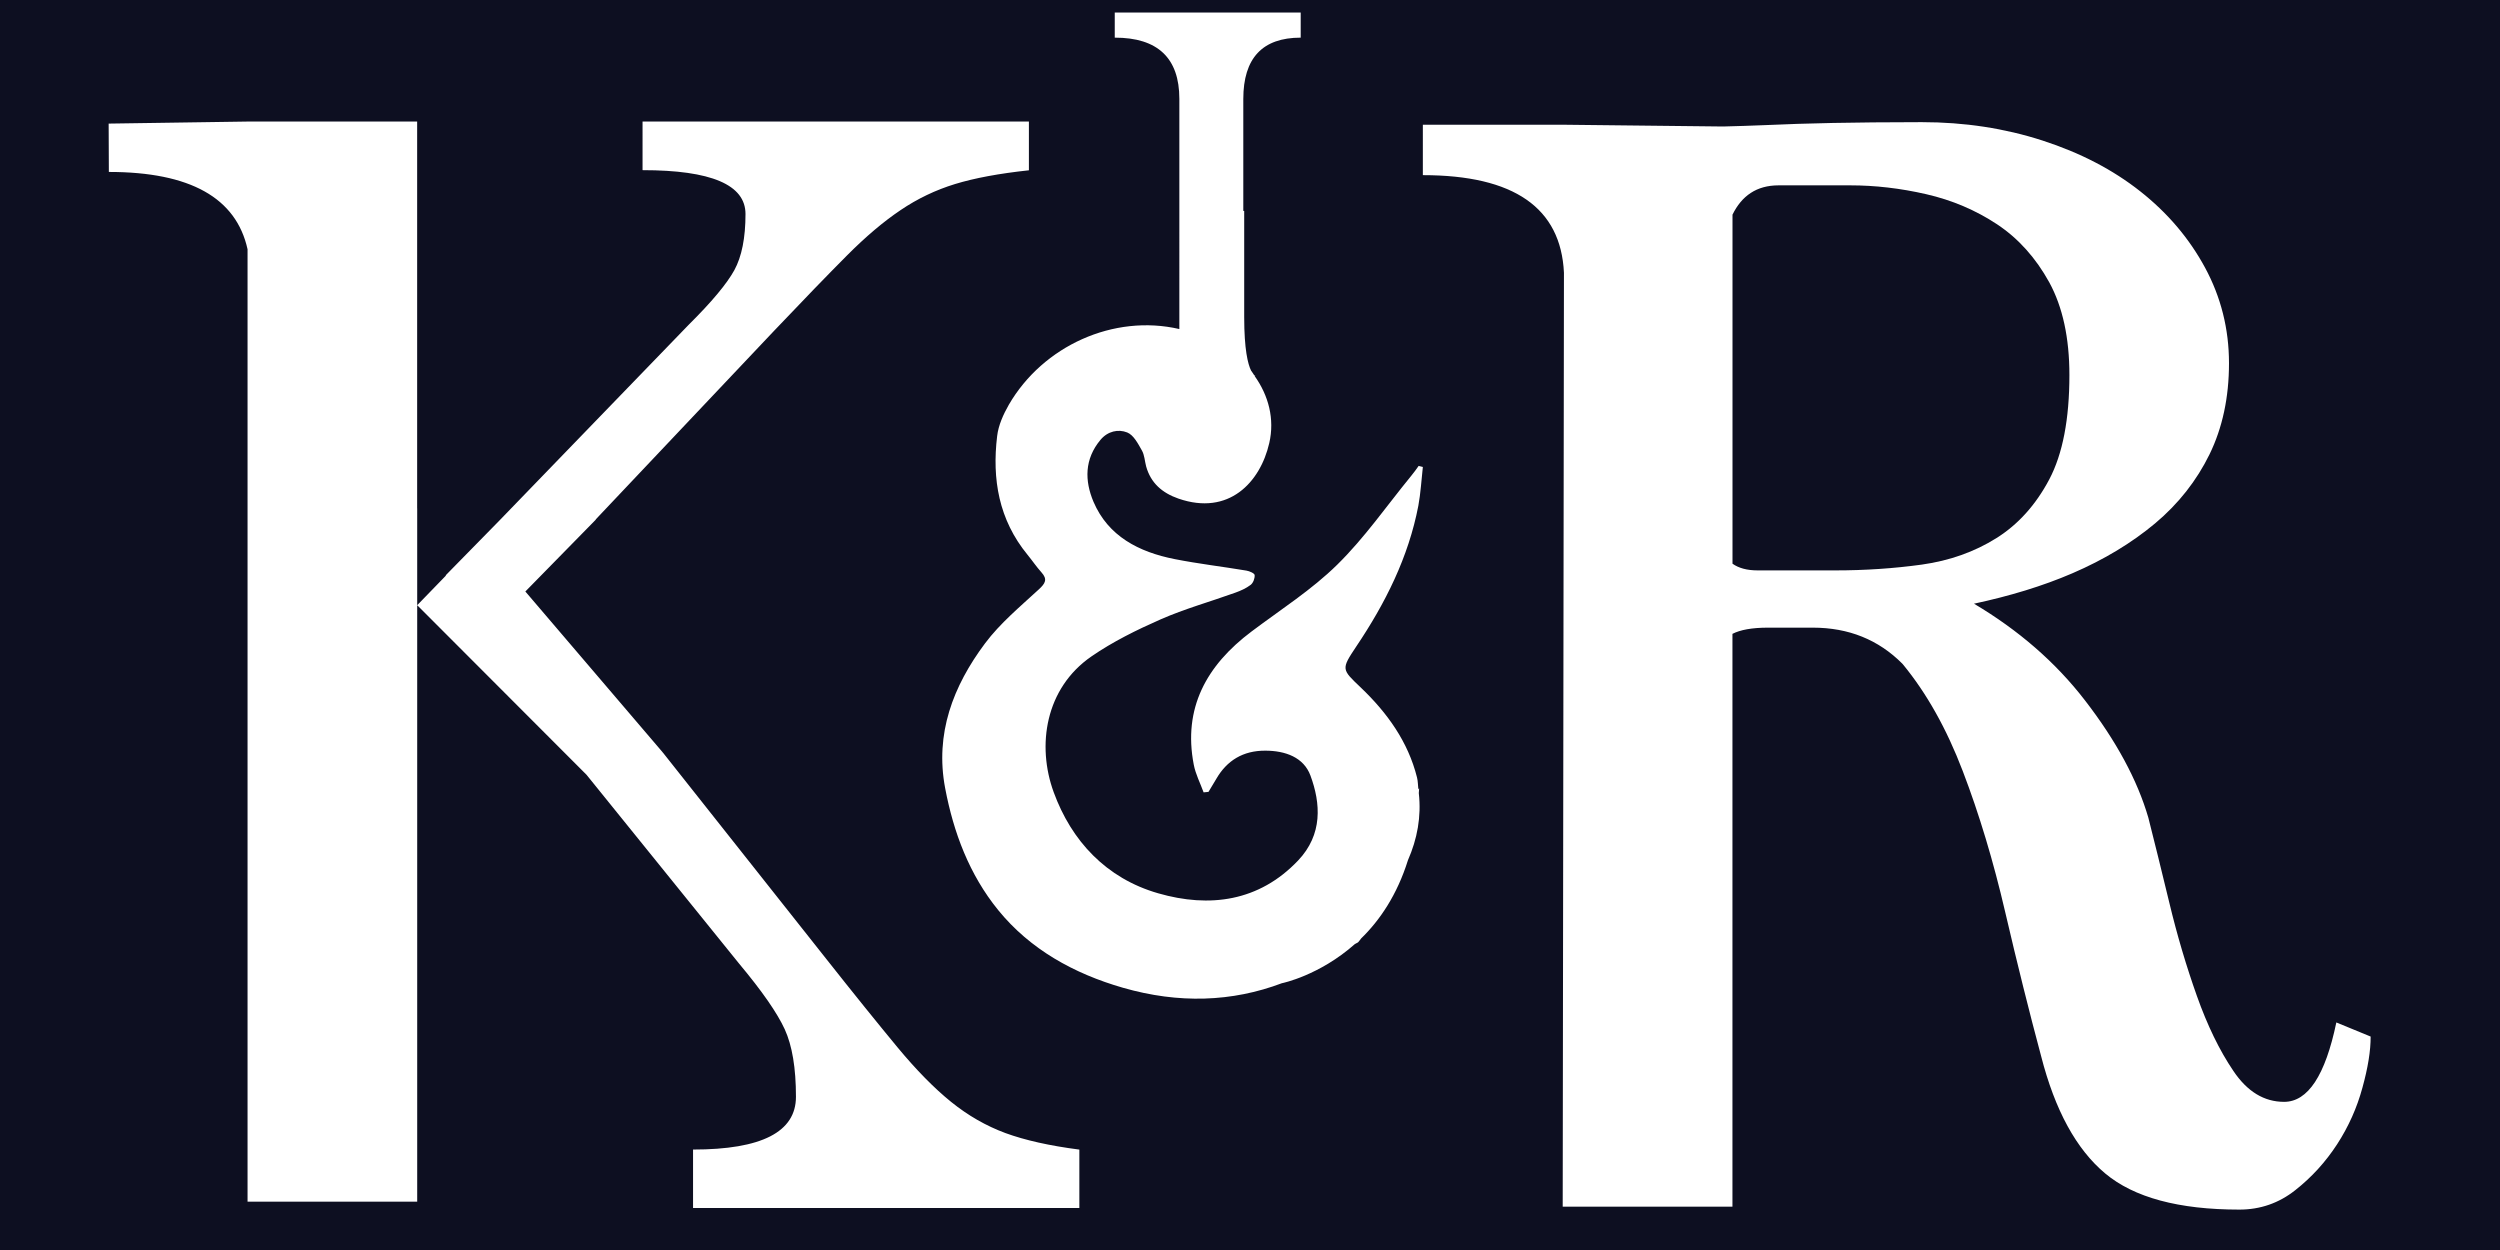 <?xml version="1.0" encoding="utf-8"?>
<!-- Generator: Adobe Illustrator 16.0.0, SVG Export Plug-In . SVG Version: 6.00 Build 0)  -->
<!DOCTYPE svg PUBLIC "-//W3C//DTD SVG 1.1//EN" "http://www.w3.org/Graphics/SVG/1.1/DTD/svg11.dtd">
<svg version="1.1" id="Layer_1" xmlns="http://www.w3.org/2000/svg" xmlns:xlink="http://www.w3.org/1999/xlink" x="0px" y="0px"
	 width="50px" height="25px" viewBox="0 0 50 25" enable-background="new 0 0 50 25" xml:space="preserve">
<g>
	<g>
		<g>
			<path fill="#0D0F21" d="M34.65,11.274c0.122,0.087,0.287,0.134,0.504,0.134h1.551c0.598,0,1.174-0.039,1.732-0.116
				c0.555-0.078,1.053-0.255,1.49-0.529s0.789-0.666,1.059-1.176c0.268-0.509,0.402-1.205,0.402-2.086
				c0-0.745-0.135-1.362-0.402-1.853c-0.27-0.489-0.615-0.876-1.043-1.161c-0.43-0.284-0.9-0.484-1.418-0.603
				s-1.023-0.177-1.521-0.177h-1.432c-0.442,0-0.738,0.211-0.922,0.586V11.274z"/>
			<polygon fill="#0D0F21" points="13.249,15.053 13.254,15.047 13.246,15.05 			"/>
			<polygon fill="#0D0F21" points="11.735,15.495 11.733,15.495 11.738,15.495 			"/>
			<path fill="#0D0F21" d="M0,0v25h50V0H0z M21.586,24.16h-7.725v-1.169c1.372,0,2.058-0.352,2.058-1.055
				c0-0.575-0.075-1.023-0.224-1.35c-0.15-0.326-0.452-0.762-0.91-1.31l-3.055-3.781h0l-3.386-3.391v0.712v1.175v10.042H8.343H4.951
				V13.992v-3.824V4.985C4.724,3.957,3.803,3.439,2.177,3.439L2.173,2.472l2.777-0.041v0h3.393v7.737h0.001v1.936l0.575-0.593
				l-0.005-0.005l1.065-1.086l3.798-3.928c0.458-0.454,0.761-0.818,0.91-1.089c0.148-0.271,0.223-0.646,0.223-1.123
				c0-0.585-0.687-0.877-2.059-0.877V2.431h7.727v0.975C19.981,3.47,19.489,3.562,19.1,3.681c-0.387,0.119-0.751,0.293-1.088,0.521
				c-0.338,0.227-0.696,0.529-1.073,0.908s-0.865,0.882-1.461,1.51l-3.564,3.769l0.003,0.003l-1.41,1.438l2.748,3.218l3.231,4.081
				c0.596,0.755,1.084,1.358,1.461,1.814c0.377,0.455,0.735,0.82,1.074,1.094c0.338,0.273,0.7,0.481,1.089,0.625
				c0.388,0.142,0.88,0.253,1.477,0.33V24.16z M27.215,13.75c0.531,0.506,0.947,1.087,1.125,1.798
				c0.021,0.082,0.017,0.158,0.027,0.238l0.016-0.021c0.008-0.413,0.013-0.723,0.018-0.952c0.001-0.079,0.002-0.152,0.004-0.221
				c0.001-0.062,0.002-0.112,0.002-0.154c0.004-0.188,0.005-0.239,0,0c0,0.045-0.001,0.096-0.002,0.154
				c-0.002,0.064-0.003,0.132-0.004,0.221c-0.008,0.429-0.018,0.952-0.018,0.952c-0.001,0.034-0.006,0.063-0.007,0.097
				c0.053,0.473-0.031,0.918-0.217,1.342c-0.217,0.694-0.563,1.203-0.937,1.566c-0.021,0.025-0.038,0.055-0.061,0.077
				c-0.019,0.013-0.043,0.021-0.063,0.034c-0.712,0.631-1.454,0.782-1.454,0.782l0-0.001c-1.007,0.381-2.072,0.413-3.182,0.094
				c-0.988-0.284-1.863-0.772-2.499-1.555c-0.576-0.709-0.892-1.549-1.06-2.438c-0.206-1.089,0.157-2.038,0.798-2.896
				c0.3-0.401,0.701-0.734,1.075-1.079c0.13-0.12,0.18-0.2,0.053-0.341c-0.099-0.11-0.183-0.235-0.278-0.351
				c-0.577-0.703-0.712-1.516-0.608-2.375c0.025-0.216,0.124-0.434,0.234-0.627c0.683-1.176,2.096-1.818,3.41-1.513V4.612V4.219
				V1.978c0-0.816-0.431-1.226-1.292-1.225V0.25h3.719v0.503c-0.765,0-1.148,0.409-1.148,1.227v2.239h0.018v2.12
				c0,0.655,0.074,0.942,0.137,1.072c0.024,0.029,0.04,0.062,0.062,0.092c0.015,0.013,0.026,0.017,0.026,0.017l-0.015,0.002
				c0.275,0.387,0.403,0.855,0.291,1.34c-0.181,0.789-0.812,1.458-1.816,1.11c-0.328-0.114-0.554-0.314-0.646-0.643
				c-0.029-0.108-0.032-0.229-0.087-0.323c-0.076-0.134-0.164-0.306-0.292-0.357c-0.179-0.071-0.388-0.026-0.533,0.146
				c-0.324,0.387-0.319,0.82-0.141,1.241c0.294,0.688,0.905,1.004,1.624,1.146c0.475,0.094,0.957,0.15,1.435,0.23
				c0.062,0.01,0.162,0.055,0.164,0.089c0.005,0.065-0.028,0.157-0.081,0.197c-0.089,0.068-0.199,0.117-0.308,0.156
				c-0.497,0.179-1.011,0.322-1.491,0.533c-0.479,0.211-0.958,0.447-1.384,0.741c-0.924,0.637-1.097,1.781-0.755,2.716
				c0.354,0.97,1.046,1.722,2.091,2.022c1.027,0.296,2.016,0.164,2.795-0.654c0.499-0.524,0.454-1.146,0.249-1.701
				c-0.135-0.365-0.501-0.497-0.902-0.498c-0.445-0.002-0.769,0.196-0.983,0.567c-0.05,0.086-0.104,0.172-0.154,0.257
				c-0.033,0.004-0.064,0.007-0.098,0.01c-0.067-0.185-0.161-0.365-0.197-0.555c-0.217-1.126,0.25-1.983,1.158-2.664
				c0.58-0.436,1.202-0.833,1.711-1.334c0.549-0.539,0.99-1.179,1.479-1.776c0.053-0.063,0.102-0.133,0.15-0.2
				c0.027,0.008,0.057,0.015,0.084,0.021c-0.029,0.258-0.043,0.52-0.09,0.775c-0.197,1.027-0.658,1.948-1.244,2.819
				C26.82,13.388,26.832,13.385,27.215,13.75z M47.248,21.756c-0.109,0.401-0.277,0.777-0.506,1.13
				c-0.23,0.353-0.508,0.659-0.836,0.917c-0.328,0.26-0.701,0.389-1.119,0.389c-1.213,0-2.107-0.241-2.684-0.724
				s-1.004-1.264-1.281-2.347c-0.24-0.895-0.479-1.854-0.717-2.876c-0.238-1.024-0.521-1.965-0.85-2.824
				c-0.324-0.849-0.723-1.557-1.194-2.131c-0.005-0.005-0.01-0.012-0.015-0.017c-0.477-0.479-1.074-0.72-1.789-0.72h-0.895
				c-0.325,0-0.556,0.044-0.713,0.124v11.457h-3.395l0.025-18.679c-0.062-1.297-0.996-1.952-2.822-1.952V2.495h2.848l0,0
				l3.158,0.035c0.277-0.008,0.559-0.015,0.824-0.027c0.428-0.02,0.885-0.034,1.373-0.044c0.486-0.009,1.078-0.016,1.775-0.016
				c0.854,0,1.66,0.123,2.416,0.368s1.406,0.583,1.953,1.015c0.547,0.431,0.979,0.939,1.297,1.527s0.479,1.227,0.479,1.911
				c0,0.686-0.131,1.293-0.389,1.822c-0.258,0.527-0.621,0.989-1.088,1.381c-0.469,0.392-1.02,0.725-1.656,0.999
				c-0.594,0.256-1.253,0.455-1.967,0.608c0.885,0.526,1.629,1.167,2.219,1.933c0.627,0.812,1.049,1.595,1.268,2.347
				c0.119,0.472,0.26,1.036,0.418,1.694c0.158,0.66,0.344,1.283,0.553,1.871s0.451,1.089,0.73,1.5
				c0.277,0.413,0.615,0.618,1.014,0.618c0.477,0,0.824-0.529,1.045-1.588l0.686,0.282C47.414,21.015,47.359,21.355,47.248,21.756z"
				/>
		</g>
	</g>
</g>
</svg>
